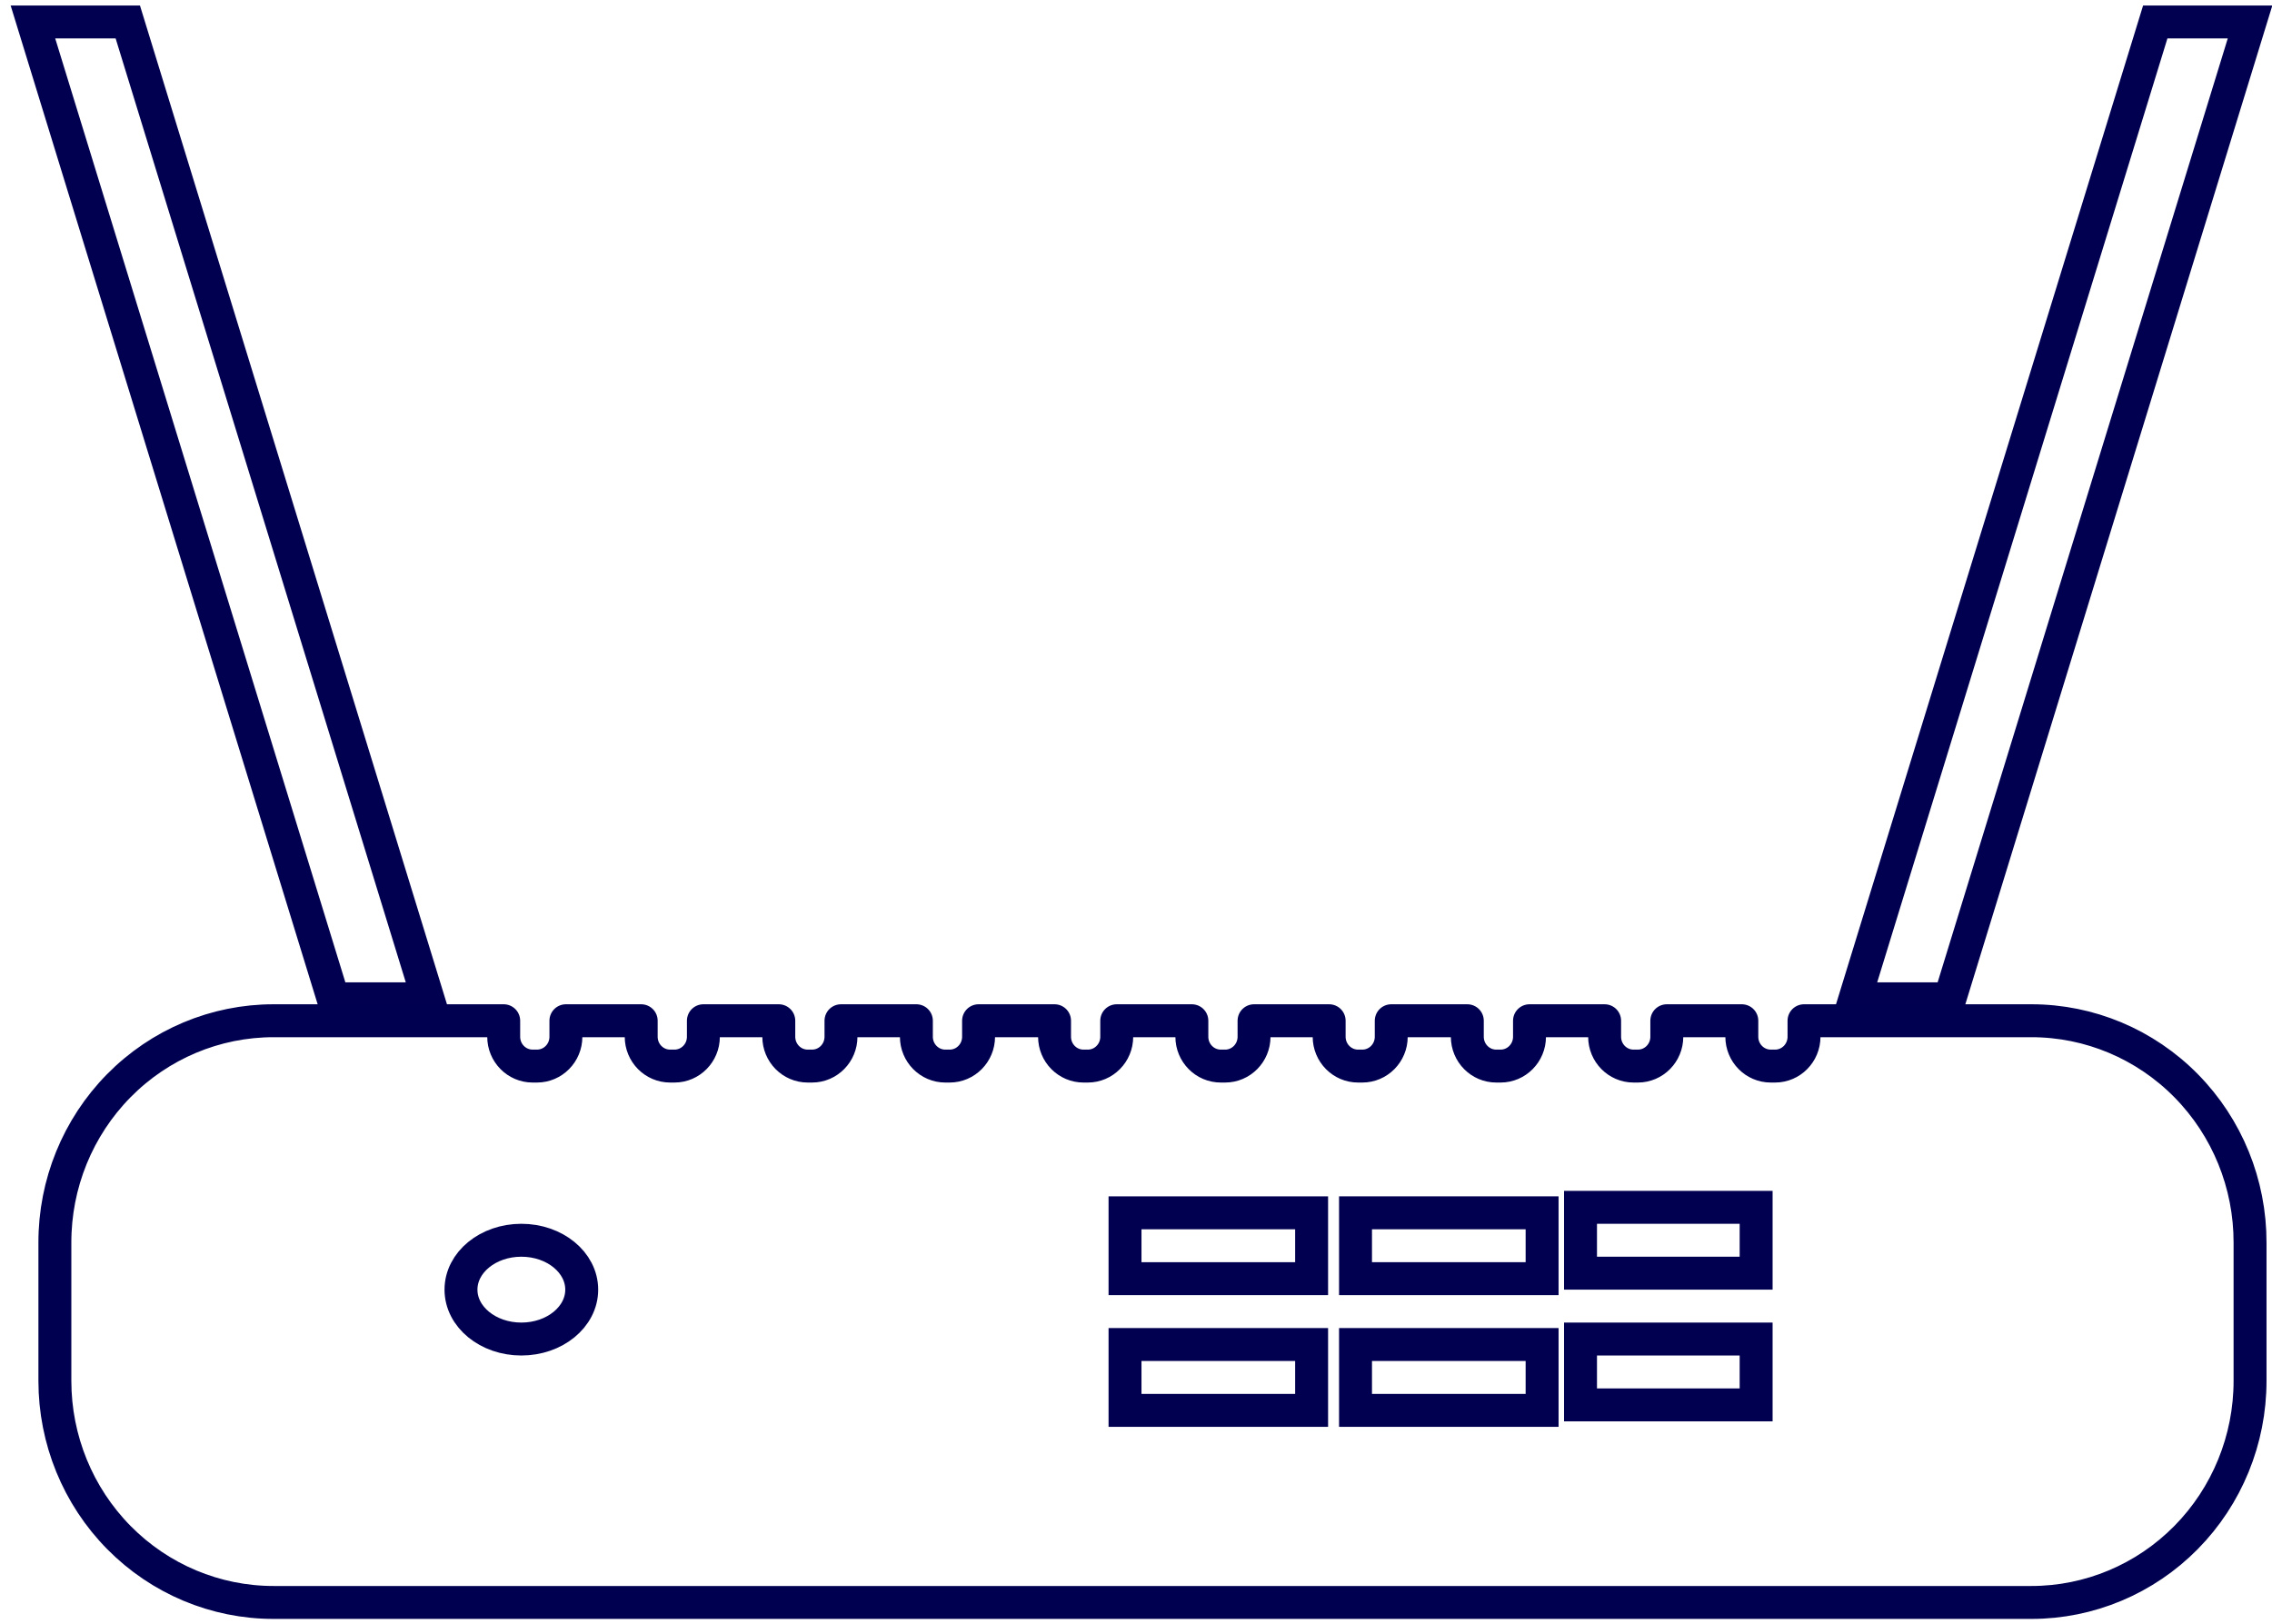 <svg width="207" height="148" viewBox="0 0 207 148" fill="none"
  xmlns="http://www.w3.org/2000/svg">
  <path fill-rule="evenodd" clip-rule="evenodd" d="M205 2H196.364L169 91H177.645L205 2V2Z" stroke="#010050" stroke-width="3"/>
  <path fill-rule="evenodd" clip-rule="evenodd" d="M11.643 2H3L30.357 91H39L11.643 2V2Z" stroke="#010050" stroke-width="3"/>
  <path fill-rule="evenodd" clip-rule="evenodd" d="M185.085 93H164.362V94.46C164.362 95.935 163.182 97.131 161.727 97.131H161.332C159.876 97.131 158.696 95.935 158.696 94.46V93H151.862V94.46C151.862 95.935 150.682 97.131 149.226 97.131H148.831C147.375 97.131 146.196 95.935 146.196 94.46V93H139.352V94.46C139.352 95.935 138.172 97.131 136.717 97.131H136.322C134.866 97.131 133.686 95.935 133.686 94.46V93H126.755V94.46C126.755 95.935 125.575 97.131 124.12 97.131H123.733C122.278 97.131 121.098 95.935 121.098 94.46V93H114.255V94.46C114.255 95.935 113.075 97.131 111.619 97.131H111.224C109.768 97.131 108.589 95.935 108.589 94.46V93H101.745V94.46C101.745 95.935 100.565 97.131 99.11 97.131H98.715C97.259 97.131 96.079 95.935 96.079 94.46V93H89.157V94.46C89.157 95.935 87.977 97.131 86.522 97.131H86.126C84.671 97.131 83.491 95.935 83.491 94.46V93H76.621V94.46C76.621 95.935 75.441 97.131 73.986 97.131H73.591C72.135 97.131 70.955 95.935 70.955 94.46V93H64.085V94.46C64.085 95.935 62.906 97.131 61.45 97.131H61.055C59.599 97.131 58.419 95.935 58.419 94.46V93H51.559V94.46C51.559 95.935 50.379 97.131 48.923 97.131H48.528C47.072 97.131 45.892 95.935 45.892 94.46V93H24.924C19.633 92.998 14.558 95.129 10.82 98.924C7.083 102.719 4.988 107.866 5 113.228V125.817C5 131.171 7.099 136.306 10.836 140.092C14.573 143.877 19.64 146.002 24.924 146H185.085C190.367 146 195.432 143.874 199.167 140.088C202.902 136.303 205 131.17 205 125.817V113.228C205.012 107.867 202.919 102.722 199.183 98.927C195.447 95.132 190.375 93 185.085 93Z" stroke="#000050" stroke-width="3" stroke-linecap="round" stroke-linejoin="round"/>
  <path fill-rule="evenodd" clip-rule="evenodd" d="M119.5 122.5V128.5H102.5V122.5H119.5Z" stroke="#010050" stroke-width="3"/>
  <path fill-rule="evenodd" clip-rule="evenodd" d="M140.5 122.5V128.5H123.5V122.5H140.5Z" stroke="#010050" stroke-width="3"/>
  <path fill-rule="evenodd" clip-rule="evenodd" d="M160 122V128H144V122H160Z" stroke="#010050" stroke-width="3"/>
  <path fill-rule="evenodd" clip-rule="evenodd" d="M119.5 110.5V116.5H102.5V110.5H119.5Z" stroke="#010050" stroke-width="3"/>
  <rect x="140.5" y="110.5" width="6" height="17" transform="rotate(90 140.5 110.5)" stroke="#010050" stroke-width="3"/>
  <path fill-rule="evenodd" clip-rule="evenodd" d="M160 110V116H144V110H160Z" stroke="#010050" stroke-width="3"/>
  <ellipse cx="47.5" cy="117.5" rx="5.5" ry="4.5" stroke="#010050" stroke-width="3"/>
</svg>
